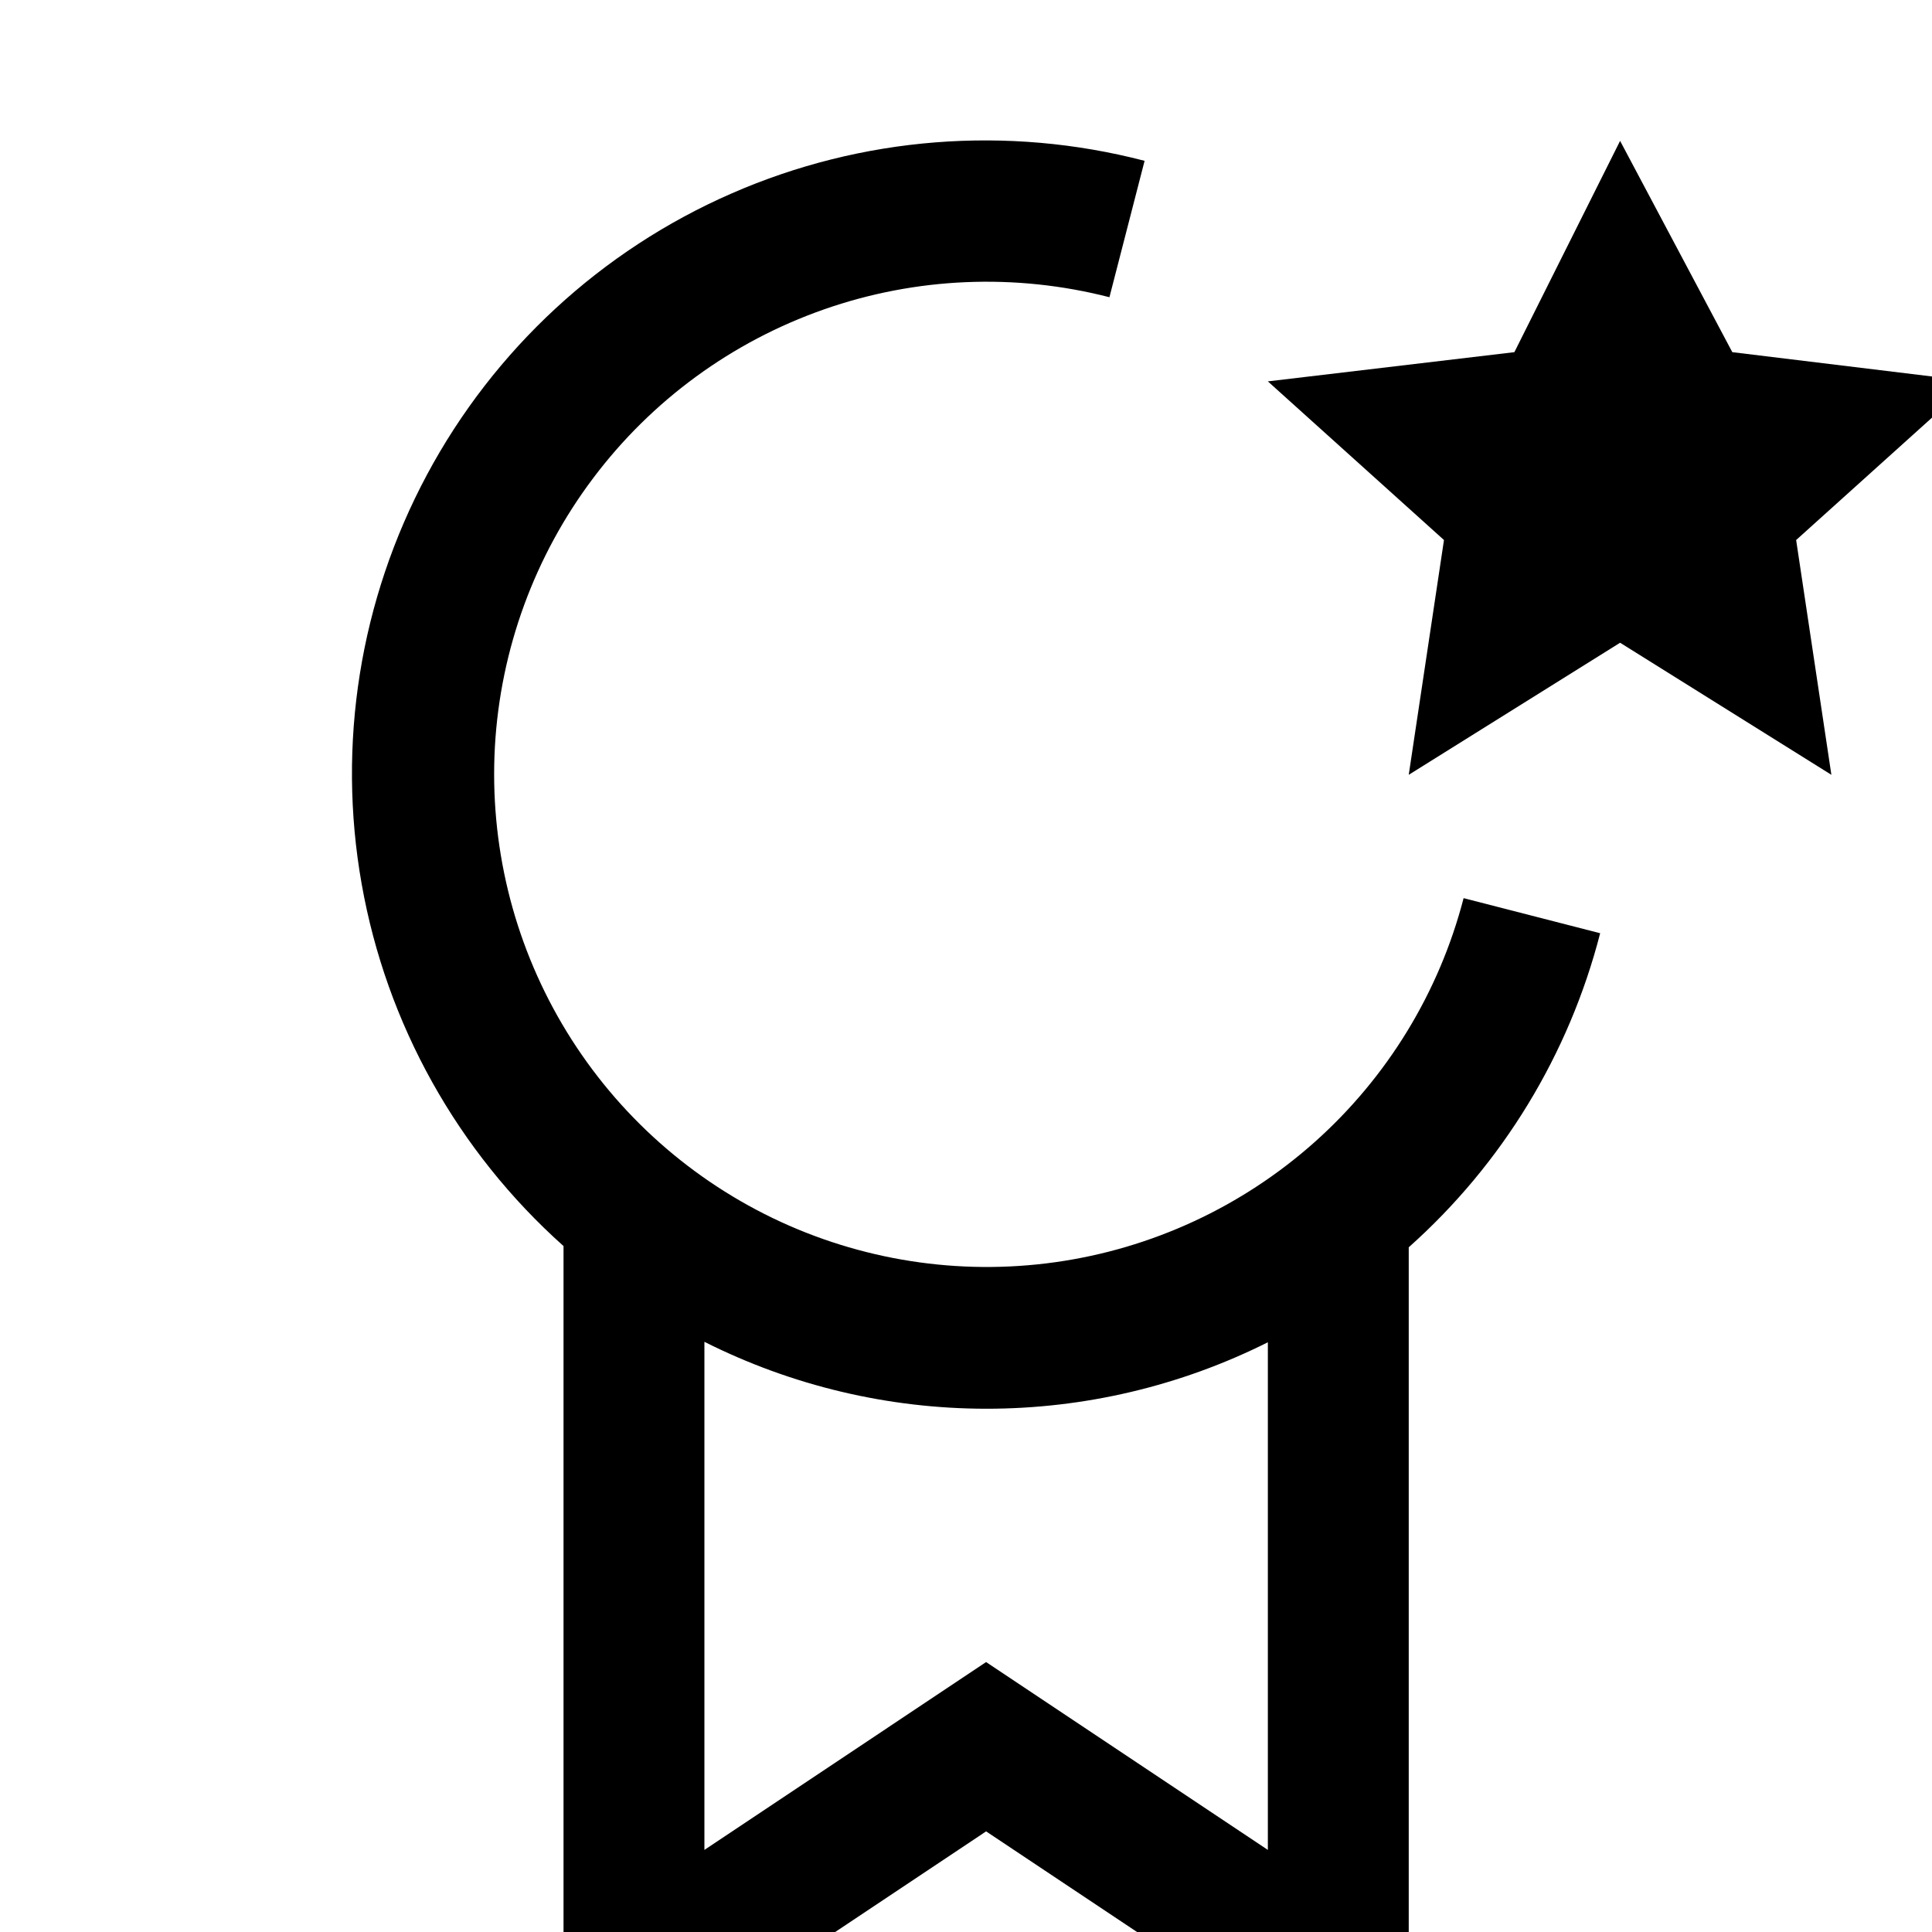 <svg width="25" height="25" viewBox="0 0 25 25" fill="none" xmlns="http://www.w3.org/2000/svg">
<path d="M20.964 1.823L22.416 4.557L25.521 4.935L23.242 6.988L23.698 10.026L20.964 8.317L18.229 10.026L18.685 6.988L16.406 4.935L19.596 4.557L20.964 1.823Z" fill="black"/>
<path d="M20.706 12.076L18.939 11.622C18.623 12.842 17.952 13.94 17.011 14.779C16.07 15.617 14.902 16.158 13.654 16.333C12.406 16.508 11.134 16.309 9.999 15.762C8.864 15.214 7.917 14.343 7.277 13.257C6.637 12.171 6.334 10.921 6.404 9.662C6.475 8.404 6.917 7.195 7.675 6.188C8.432 5.181 9.471 4.421 10.661 4.004C11.85 3.587 13.136 3.533 14.356 3.846L14.811 2.081C13.032 1.618 11.149 1.767 9.465 2.504C7.78 3.24 6.393 4.522 5.525 6.143C4.657 7.764 4.359 9.629 4.68 11.439C5 13.249 5.92 14.899 7.292 16.124V27.344L12.76 23.698L18.229 27.344V16.14C19.44 15.061 20.302 13.646 20.706 12.076ZM16.406 23.938L12.76 21.507L9.115 23.938V17.363C10.246 17.932 11.494 18.228 12.76 18.229C14.026 18.23 15.274 17.936 16.406 17.369V23.938Z" fill="black" stroke-width="2"/>
</svg>
